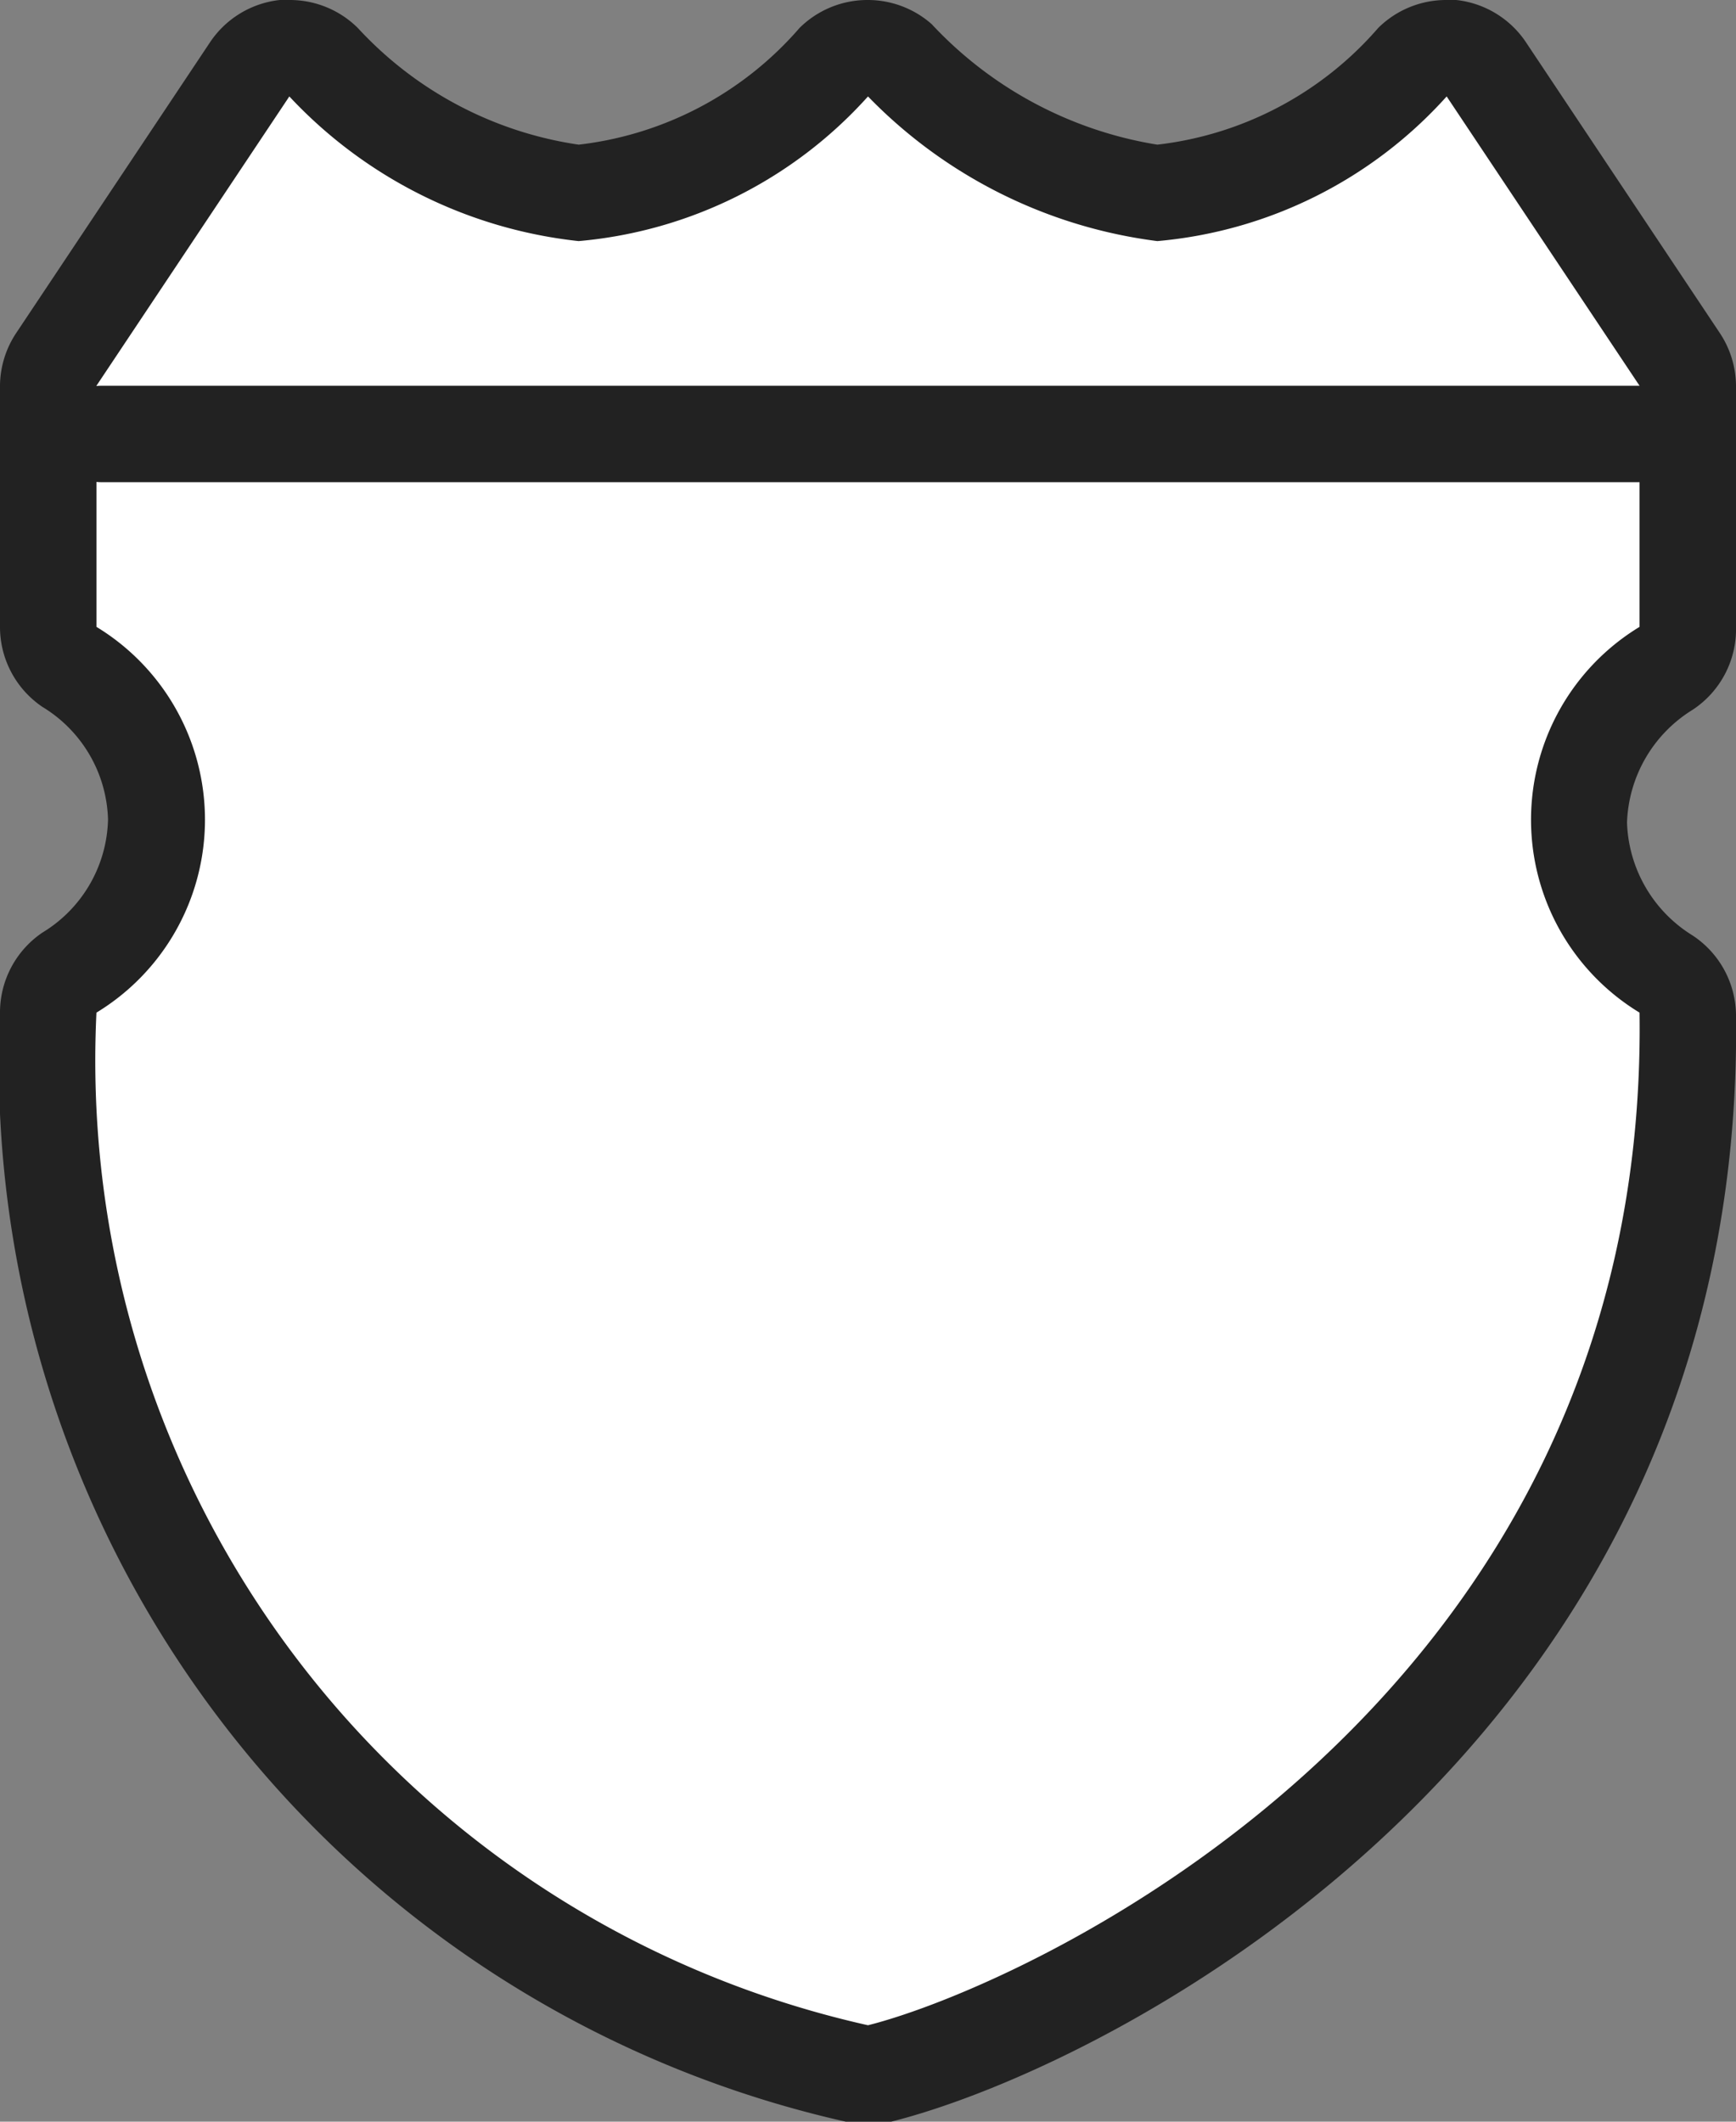 <svg xmlns="http://www.w3.org/2000/svg" width="18" height="22" viewBox="0 0 18 22">
  <rect x="0" y="0" width="18" height="22" fill="#808080" stroke="none"/>
  <title>
    mx-federal-2
  </title>
  <g>
    <path fill="#fff" d="M9,21.5H8.89A10.77,10.77,0,0,1,.5,10.5a.51.51,0,0,1,.22-.42,1.88,1.88,0,0,0,.9-1.58,1.88,1.88,0,0,0-.9-1.58A.51.51,0,0,1,.5,6.5V4a.54.54,0,0,1,.08-.28l2-3A.55.55,0,0,1,3,.5H3a.47.47,0,0,1,.35.15A4.38,4.38,0,0,0,6,2,4,4,0,0,0,8.65.65.47.47,0,0,1,9,.5a.52.52,0,0,1,.33.12A4.43,4.43,0,0,0,12,2,4,4,0,0,0,14.65.65.47.47,0,0,1,15,.5h.05a.55.55,0,0,1,.37.22l2,3A.54.54,0,0,1,17.5,4V6.5a.51.51,0,0,1-.22.42,1.83,1.83,0,0,0,0,3.16.53.53,0,0,1,.22.41c.1,7.24-6.17,10.44-8.38,11A.25.25,0,0,1,9,21.5Z"/>
    <path fill="#222" d="M15,1l2,3V6.5a2.34,2.34,0,0,0,0,4c.1,7.2-6.4,10.1-8,10.5A10.25,10.25,0,0,1,1,10.5a2.34,2.34,0,0,0,0-4V4L3,1A4.81,4.81,0,0,0,6,2.5,4.57,4.57,0,0,0,9,1a5.07,5.07,0,0,0,3,1.5A4.57,4.57,0,0,0,15,1M9,0a1,1,0,0,0-.71.29A3.57,3.57,0,0,1,6,1.5,3.88,3.88,0,0,1,3.71.29,1,1,0,0,0,3,0H2.9a1,1,0,0,0-.73.45l-2,3A1,1,0,0,0,0,4V6.5a1,1,0,0,0,.44.83A1.41,1.41,0,0,1,1.12,8.5,1.41,1.41,0,0,1,.44,9.67,1,1,0,0,0,0,10.5,11.25,11.25,0,0,0,8.77,22,.91.91,0,0,0,9,22a1,1,0,0,0,.24,0c2.31-.58,8.86-3.92,8.76-11.48a1,1,0,0,0-.45-.82,1.43,1.43,0,0,1-.68-1.17,1.43,1.43,0,0,1,.68-1.17A1,1,0,0,0,18,6.5V4a1,1,0,0,0-.17-.55l-2-3A1,1,0,0,0,15.1,0H15a1,1,0,0,0-.71.29A3.57,3.57,0,0,1,12,1.5,4.09,4.09,0,0,1,9.66.25,1,1,0,0,0,9,0Z"/>
  </g>
  <path fill="#222" d="M17,5H1.05a.5.5,0,1,1,0-1H17a.5.5,0,0,1,0,1Z"/>
</svg>
